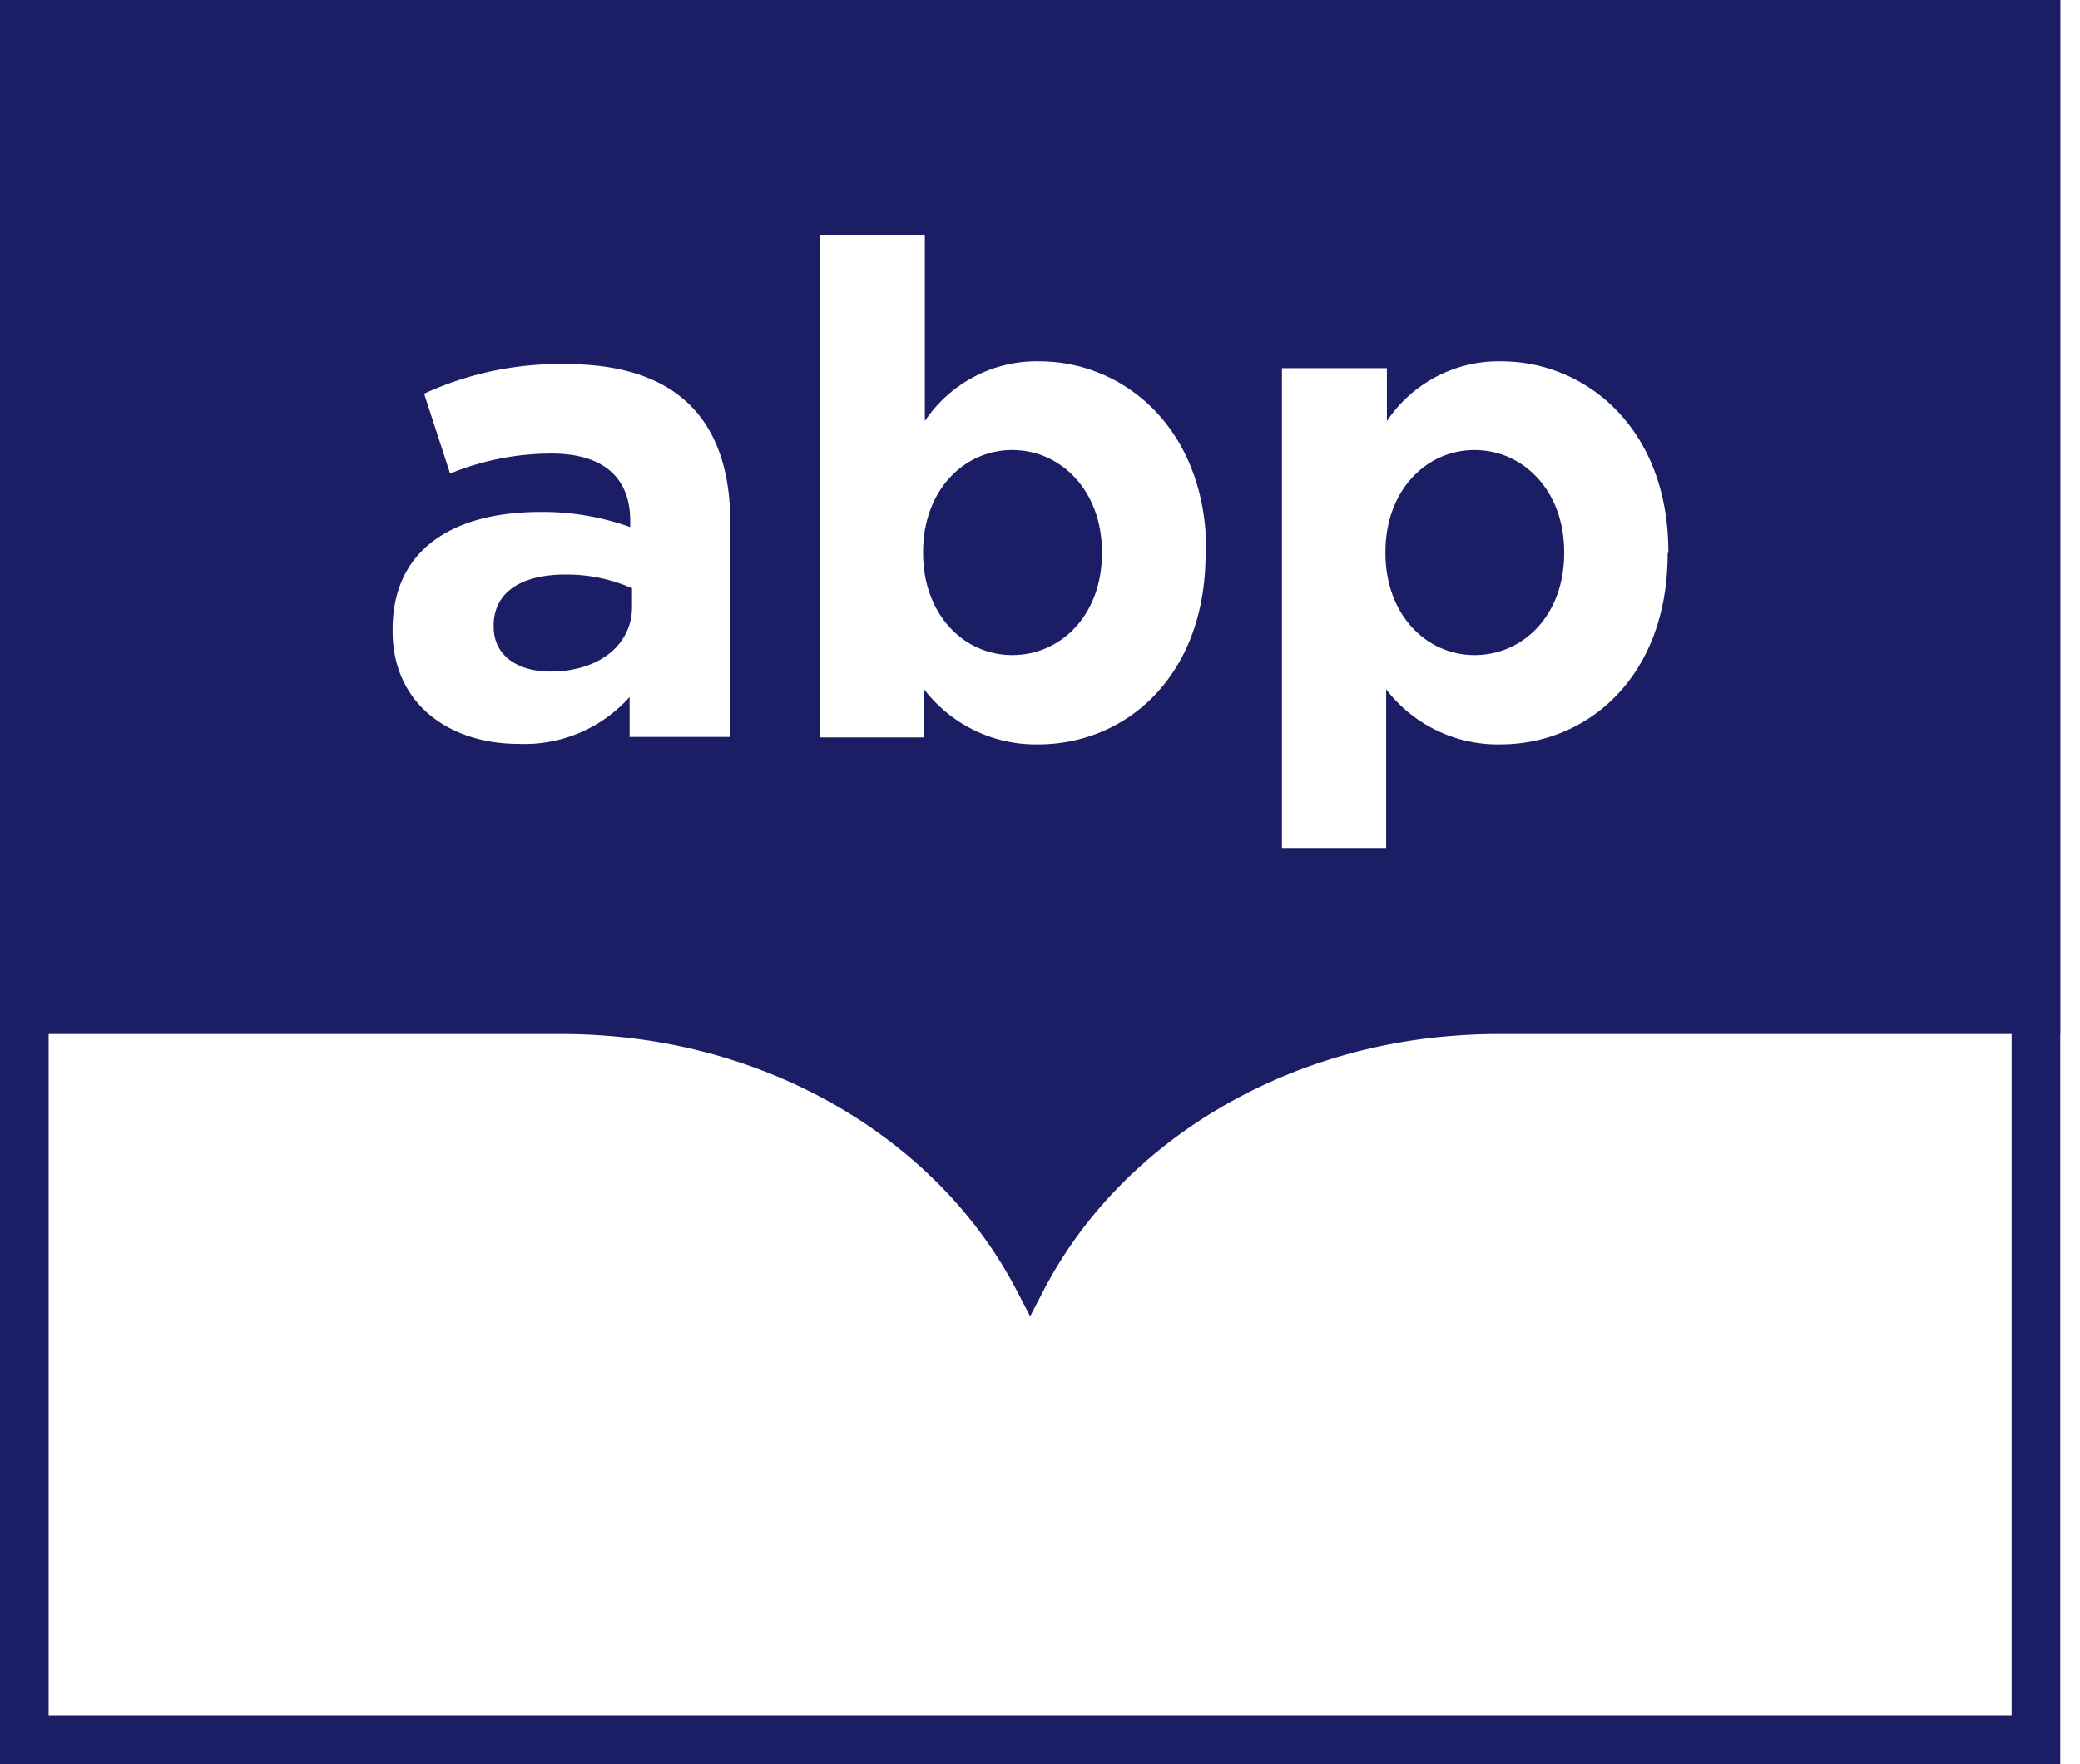 <svg xmlns="http://www.w3.org/2000/svg" width="79" height="67" viewBox="0 0 79 67"><path fill="#1b1e64" d="M76.403 1.856v63.288H1.847V1.856zM78.25 0H0v67h78.25z"/><path fill="#1b1e64" d="M56.005 17.09c-1.847 0-3.385 1.545-3.385 3.869v.05c0 2.32 1.538 3.87 3.385 3.87 1.847 0 3.404-1.517 3.404-3.87v-.05c0-2.324-1.557-3.869-3.404-3.869z"/><path fill="#1b1e64" d="M38.445 17.09c-1.847 0-3.385 1.545-3.385 3.869v.05c0 2.32 1.538 3.87 3.385 3.87 1.847 0 3.408-1.517 3.408-3.87v-.05c0-2.324-1.56-3.869-3.408-3.869z"/><path fill="#1b1e64" d="M18.75 23.755v.05c0 1.072.882 1.699 2.157 1.699 1.847 0 3.098-1.021 3.098-2.454v-.71a6.164 6.164 0 0 0-2.526-.52c-1.69 0-2.729.677-2.729 1.935z"/><path fill="#1b1e64" d="M78.25 0v39.269H56.817c-.513 0-1.025.023-1.529.06-6.788.487-12.806 4.17-15.669 9.71l-.494.95-.494-.95c-2.864-5.535-8.886-9.223-15.67-9.71a20.947 20.947 0 0 0-1.528-.06H0V0zM27.737 19.86c0-3.786-1.903-6.031-6.221-6.031a12.274 12.274 0 0 0-5.408 1.122l.988 3.034a10.163 10.163 0 0 1 3.847-.76c1.981 0 2.993.918 2.993 2.56v.232a9.876 9.876 0 0 0-3.408-.575c-3.307 0-5.616 1.41-5.616 4.467v.056c0 2.77 2.157 4.286 4.784 4.286a5.35 5.35 0 0 0 4.217-1.781v1.517h3.824zm18.08 1.099c0-4.676-3.118-7.237-6.35-7.237a5.099 5.099 0 0 0-2.458.58 5.125 5.125 0 0 0-1.883 1.688V8.911H31.14v19.094h3.958v-1.827a5.352 5.352 0 0 0 1.923 1.564 5.327 5.327 0 0 0 2.418.528c3.306 0 6.35-2.566 6.35-7.242zm17.548 0c0-4.676-3.117-7.237-6.35-7.237a5.099 5.099 0 0 0-2.457.58 5.125 5.125 0 0 0-1.883 1.688v-2.008h-3.986v18.226h3.958v-6.03a5.353 5.353 0 0 0 1.923 1.564 5.326 5.326 0 0 0 2.418.528c3.306 0 6.35-2.566 6.35-7.242z"/></svg>
